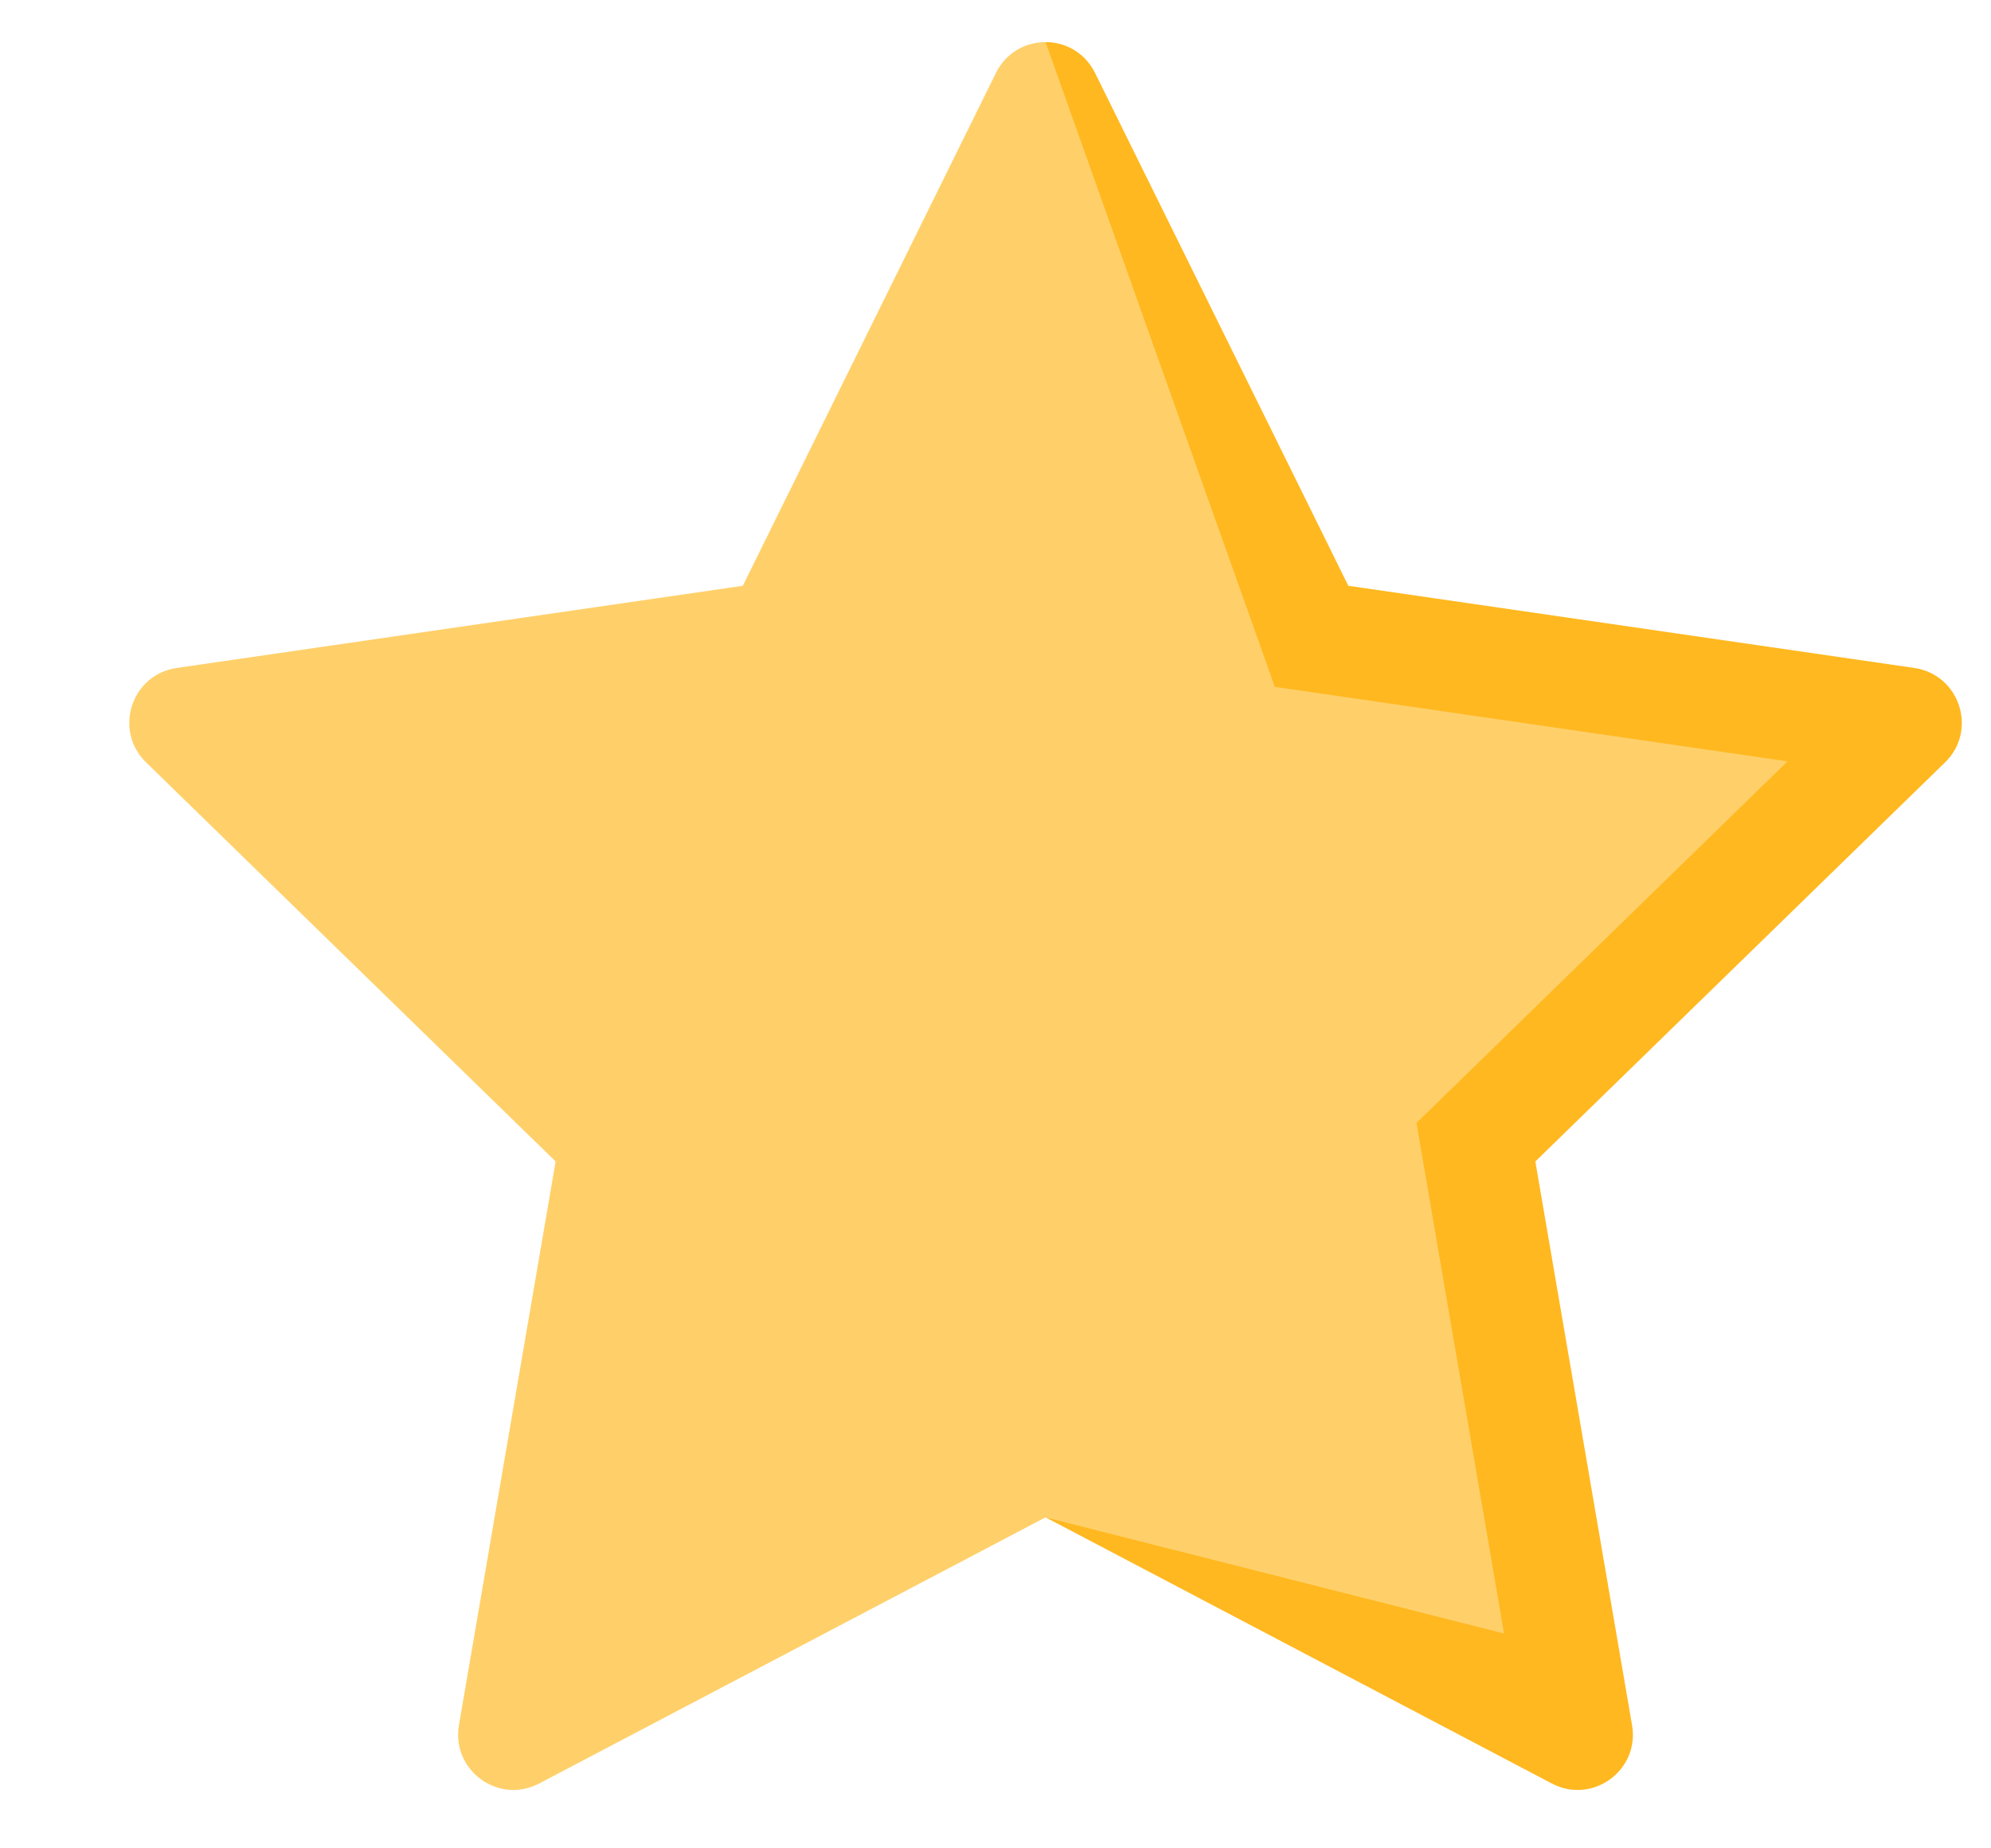 <svg width="14" height="13" viewBox="0 0 14 13" fill="none" xmlns="http://www.w3.org/2000/svg">
<g clip-path="url(#clip0_46_27236)">
<path d="M13.461 4.698L9.481 4.12L7.7 0.513C7.629 0.369 7.49 0.296 7.352 0.296L7.352 10.672L10.912 12.544C11.197 12.694 11.531 12.452 11.476 12.134L10.796 8.169L13.677 5.362C13.908 5.137 13.78 4.745 13.461 4.698Z" fill="#FFB820"/>
<path d="M9.96 7.898C9.96 7.898 10.574 11.476 10.576 11.489C10.574 11.488 7.402 10.685 7.352 10.672C7.352 10.672 3.791 12.544 3.791 12.544C3.506 12.694 3.173 12.452 3.227 12.134L3.907 8.169L1.027 5.362C0.796 5.137 0.923 4.745 1.242 4.698L5.223 4.12L7.003 0.513C7.074 0.369 7.213 0.296 7.352 0.296L8.964 4.831L12.569 5.355L9.96 7.898Z" fill="#FFD06A"/>
</g>
<defs>
<clipPath id="clip0_46_27236">
<rect width="12.886" height="12.886" fill="white" transform="translate(0.909)"/>
</clipPath>
</defs>
</svg>
